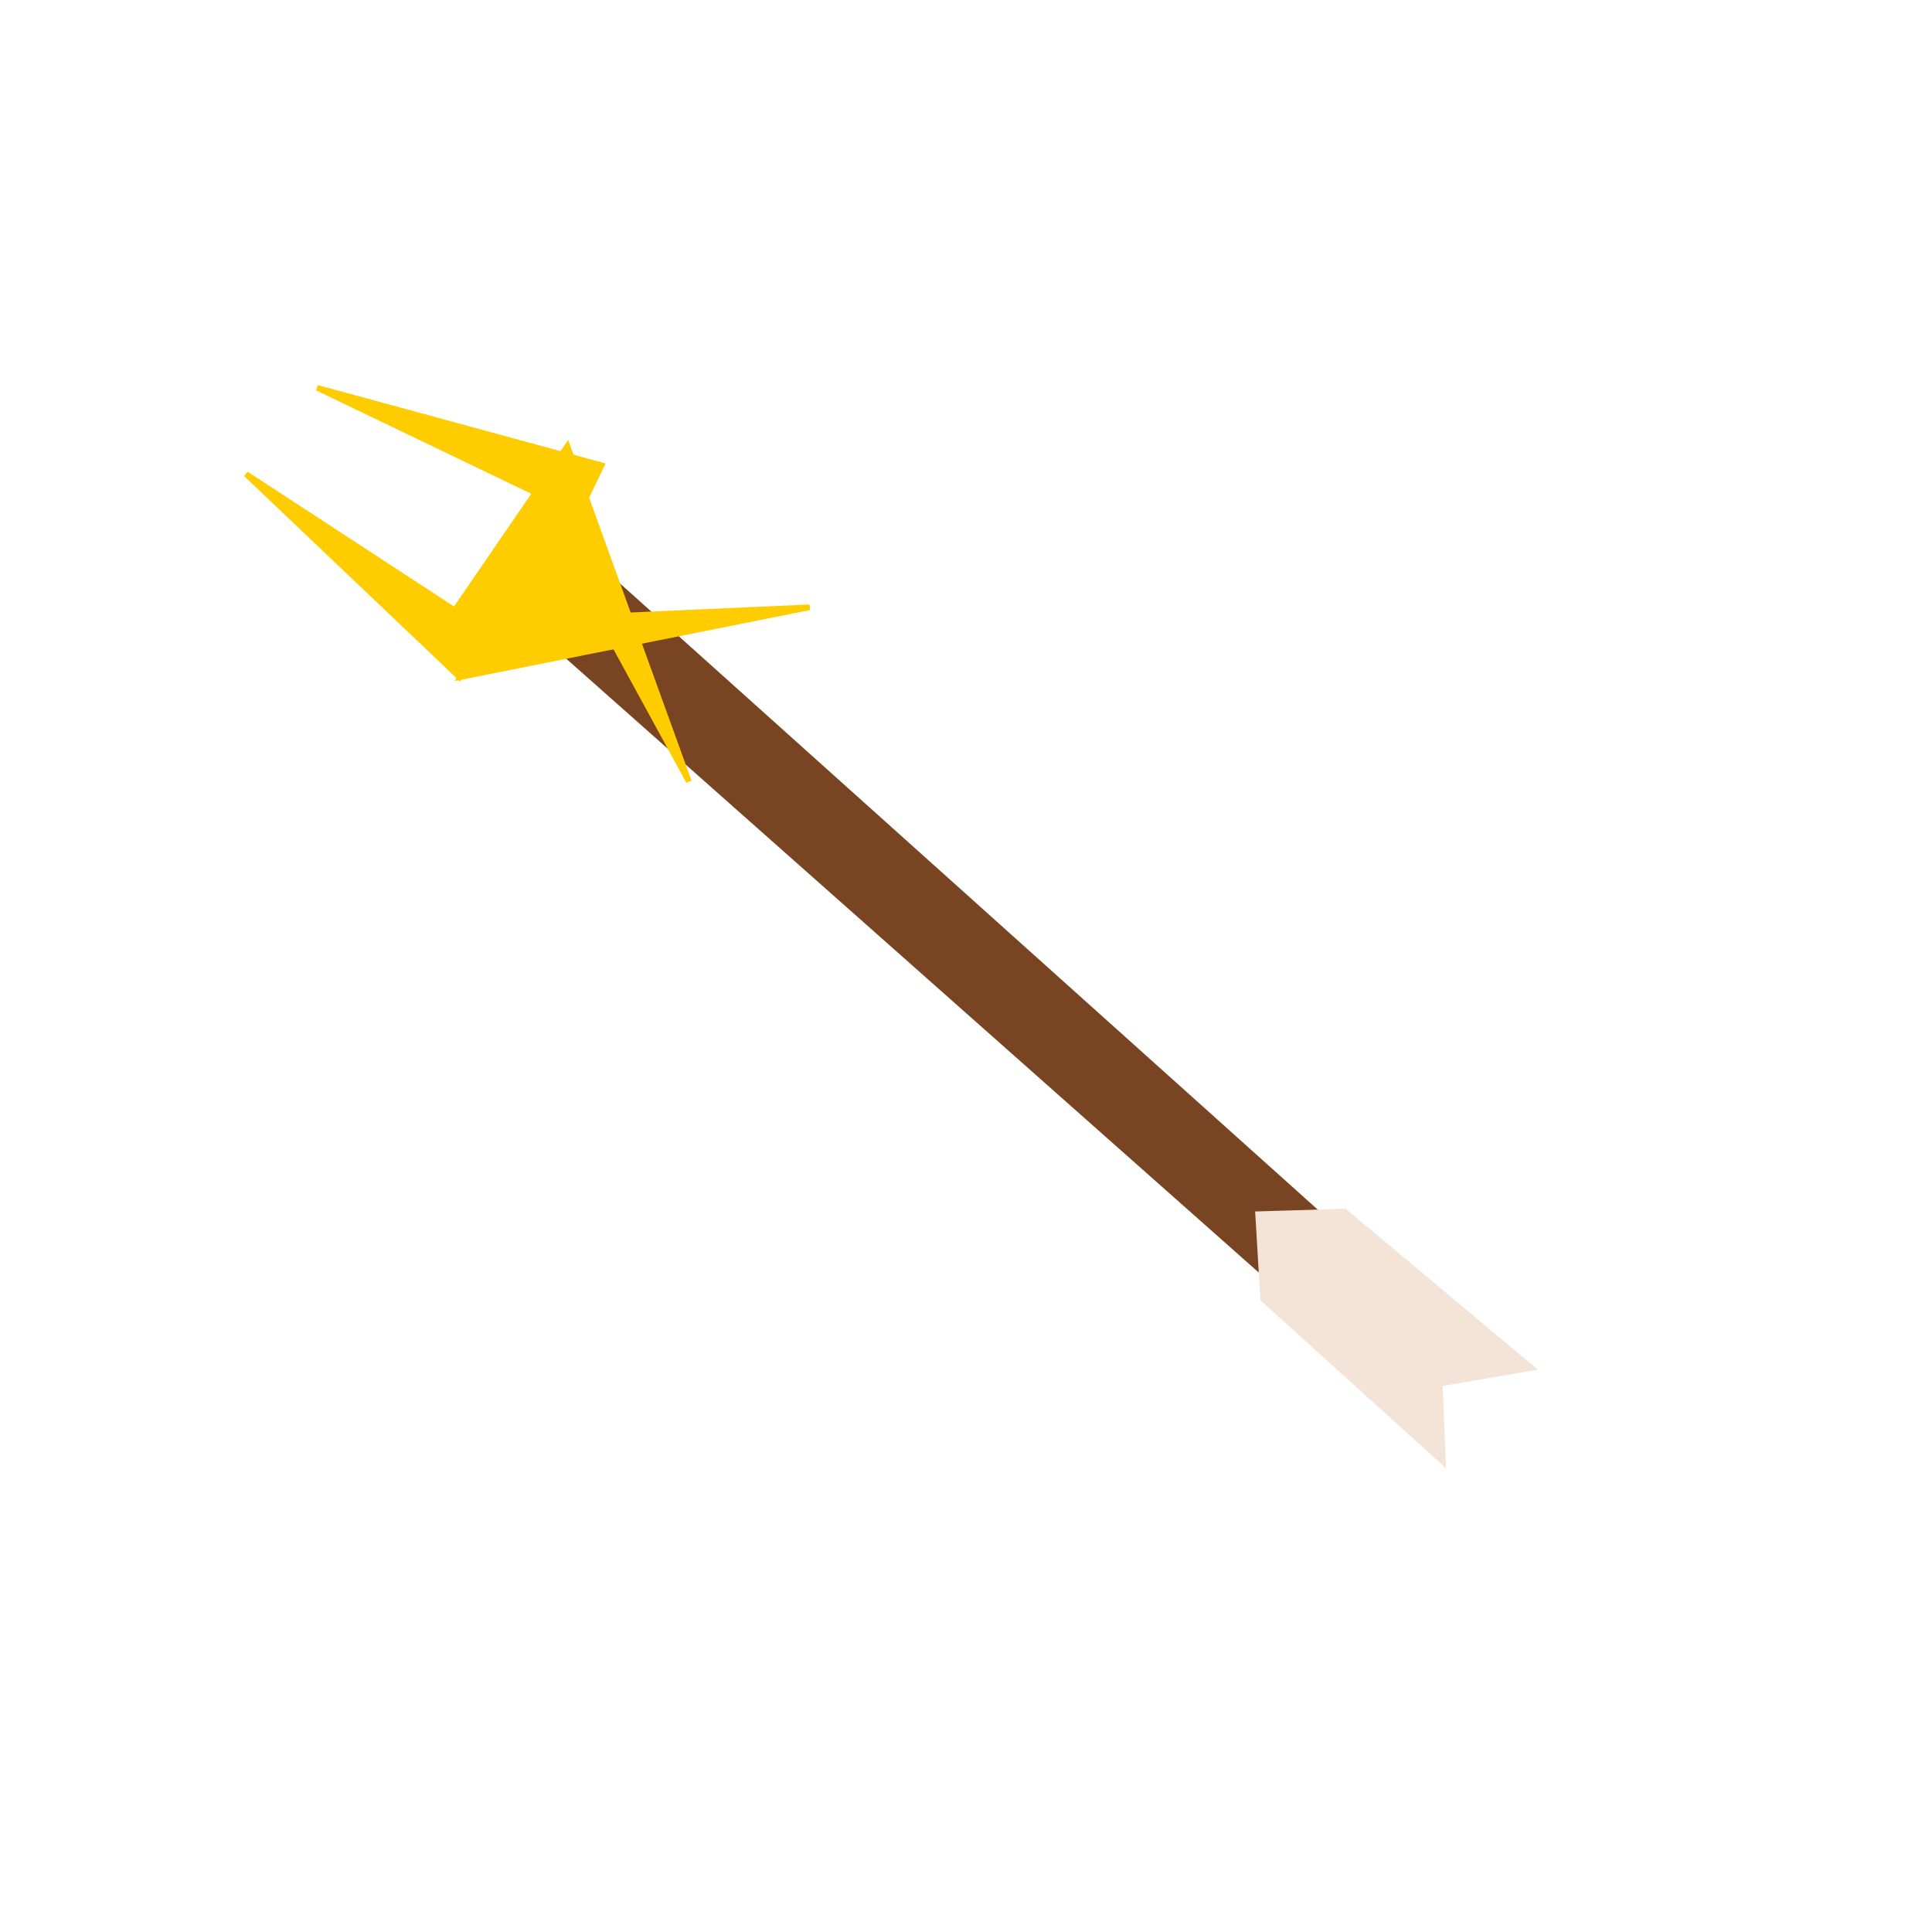 <?xml version="1.0" encoding="UTF-8" standalone="no"?>
<svg
   xmlns:dc="http://purl.org/dc/elements/1.1/"
   xmlns:cc="http://creativecommons.org/ns#"
   xmlns:rdf="http://www.w3.org/1999/02/22-rdf-syntax-ns#"
   xmlns:svg="http://www.w3.org/2000/svg"
   xmlns="http://www.w3.org/2000/svg"
   xmlns:sodipodi="http://sodipodi.sourceforge.net/DTD/sodipodi-0.dtd"
   xmlns:inkscape="http://www.inkscape.org/namespaces/inkscape"
   width="100mm"
   height="100mm"
   viewBox="0 0 100 100"
   version="1.1"
   id="svg8"
   inkscape:version="1.0.2 (e86c870879, 2021-01-15, custom)"
   sodipodi:docname="LightningArrow.svg">
  <defs
     id="defs2" />
  <sodipodi:namedview
     id="base"
     pagecolor="#ffffff"
     bordercolor="#666666"
     borderopacity="1.0"
     inkscape:pageopacity="0.0"
     inkscape:pageshadow="2"
     inkscape:zoom="0.70710678"
     inkscape:cx="-331.88386"
     inkscape:cy="223.9359"
     inkscape:document-units="mm"
     inkscape:current-layer="layer1"
     inkscape:document-rotation="0"
     showgrid="false"
     inkscape:window-width="1920"
     inkscape:window-height="1001"
     inkscape:window-x="-9"
     inkscape:window-y="-9"
     inkscape:window-maximized="1" />
  <g
     inkscape:label="Ebene 1"
     inkscape:groupmode="layer"
     id="layer1">
    <g
       id="g1576">
      <g
         id="g836"
         transform="matrix(1.043,0,0,1.043,-31.462,-185.292)">
        <path
           style="fill:#784421;stroke:#784421;stroke-width:0.265px;stroke-linecap:butt;stroke-linejoin:miter;stroke-opacity:1"
           d="m 56.761,205.351 2.743,0.153 40.941,36.74 -2.463,3.124 -41.657,-36.922 z"
           id="path841" />
        <path
           style="fill:#f4e3d7;stroke:#f4e3d7;stroke-width:0.205px;stroke-linecap:butt;stroke-linejoin:miter;stroke-opacity:1"
           d="m 96.908,237.742 9.343,7.818 -4.598,0.787 0.159,3.93 -8.998,-8.145 -0.253,-4.259 z"
           id="path845" />
      </g>
      <g
         id="g1565"
         transform="rotate(-60.601,29.331,18.694)">
        <path
           style="fill:#ffcc00;stroke:#ffcc00;stroke-width:0.29px;stroke-linecap:butt;stroke-linejoin:miter;stroke-opacity:1"
           d="m 16.095,7.103 -3.735,14.795 8.87,0.565 -7.75,12.423 12.045,-14.004 -10.271,-0.904 z"
           id="path1554" />
        <path
           style="fill:#ffcc00;stroke:#ffcc00;stroke-width:0.29px;stroke-linecap:butt;stroke-linejoin:miter;stroke-opacity:1"
           d="m 21.791,8.12 3.735,14.795 -8.87,0.565 7.75,12.423 -12.045,-14.004 10.271,-0.904 z"
           id="path1561" />
      </g>
      <rect
         style="fill:#ffcc00;fill-rule:evenodd;stroke:#ffcc00;stroke-width:0.287"
         id="rect1567"
         width="3.911"
         height="3.741"
         x="27.146"
         y="28.86" />
    </g>
  </g>
</svg>
